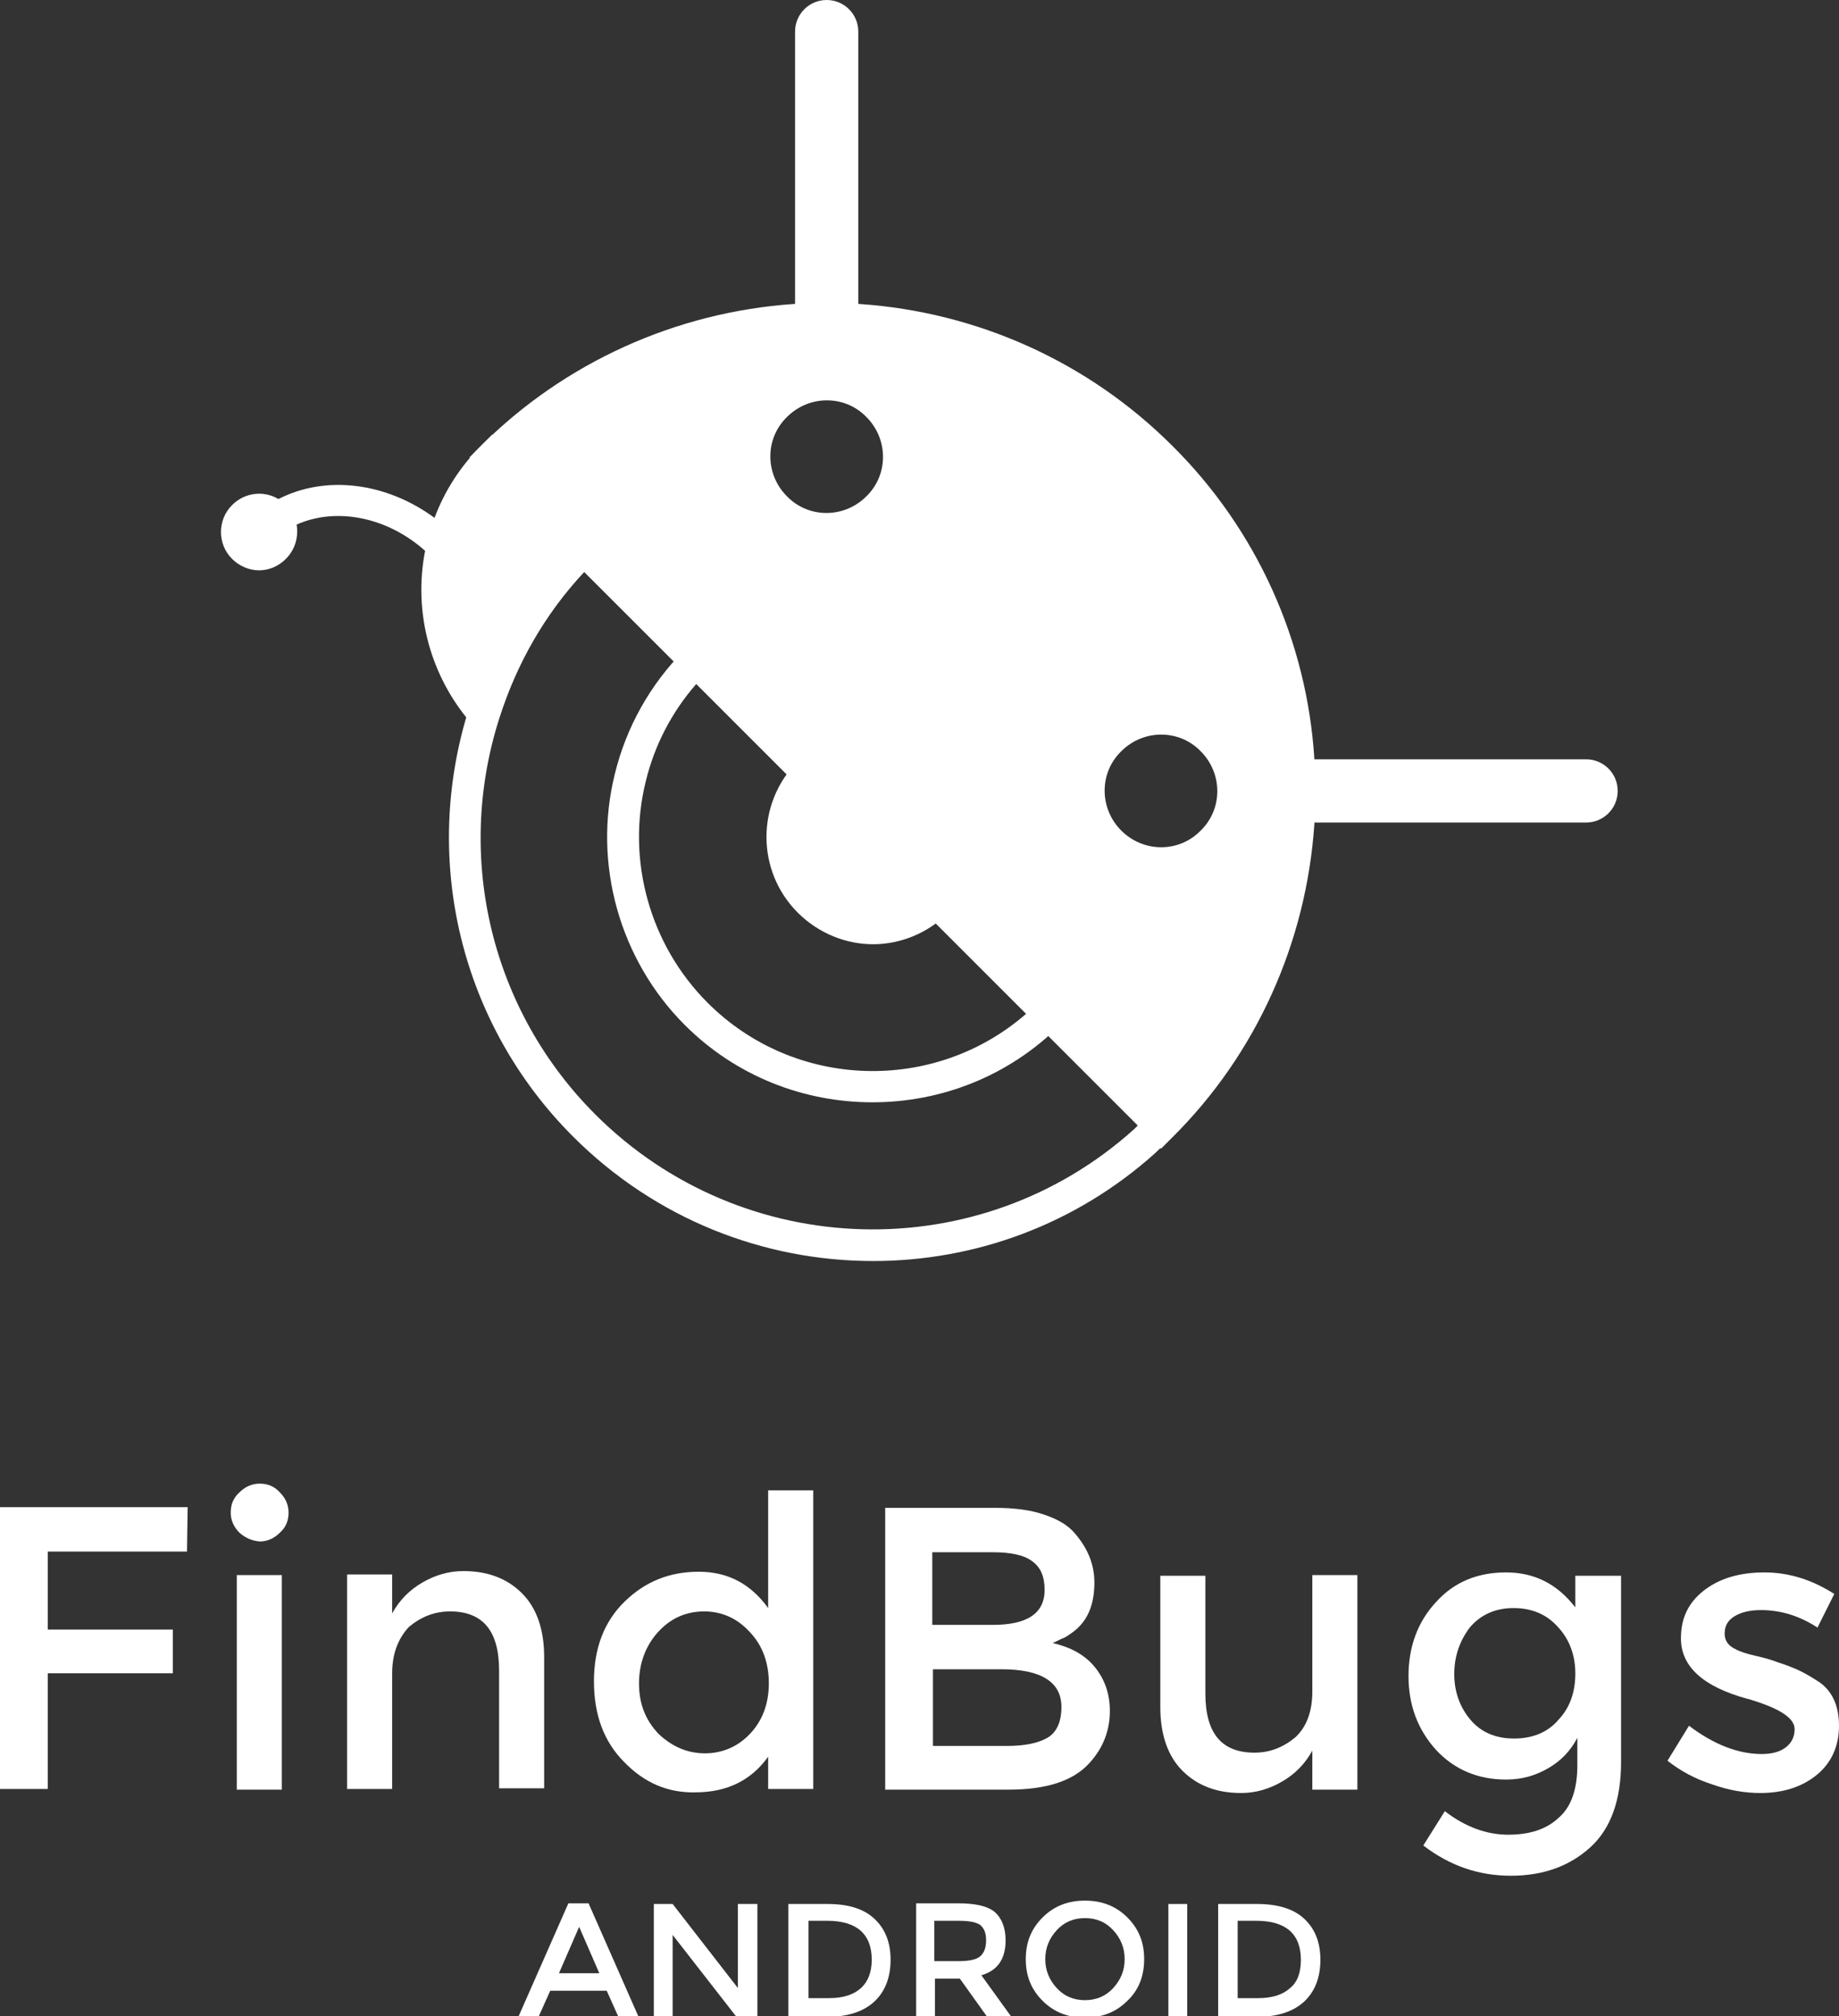 <?xml version="1.0" encoding="utf-8"?>
<!-- Generator: Adobe Illustrator 21.0.0, SVG Export Plug-In . SVG Version: 6.00 Build 0)  -->
<svg version="1.1" id="Layer_1" xmlns="http://www.w3.org/2000/svg" xmlns:xlink="http://www.w3.org/1999/xlink" x="0px" y="0px"
	 viewBox="0 0 273.4 299.8" style="enable-background:new 0 0 273.4 299.8;" xml:space="preserve">
<rect x="0" y="0" width="273.4" height="299.8" fill="#333333" stroke="none"/>
<style type="text/css">
	.st0{fill:#FFFFFF;}
</style>
<path class="st0" d="M73.2,64.6l-1.7,1.7c-3.1,3.1-5.4,6.7-6.9,10.7c-7.2-5.3-16.2-6.4-23.2-2.8c-2.2-1.3-5-1-6.9,0.9
	c-2.2,2.2-2.2,5.8,0,8c1.1,1.1,2.6,1.7,4,1.7c1.5,0,2.9-0.6,4-1.7c1.4-1.4,1.9-3.3,1.6-5.1c5.8-2.6,13.4-1.2,19.1,3.9
	c-1.8,9.2,0.8,18.7,6.9,25.7l2.8,3.1l1.3-4c2.8-9,7.6-16.9,14.3-23.6l1.6-1.6L73.2,64.6z"/>
<path class="st0" d="M129.8,187.5c-16.2,0-32.3-6.2-44.6-18.5c-16.7-16.7-22.6-41.1-15.5-63.6c3-9.5,8.4-18.4,15.5-25.5l1.7-1.7
	l89.1,89.1l-1.7,1.7c-0.8,0.8-1.7,1.6-2.5,2.4C159.8,182.2,144.8,187.5,129.8,187.5z M86.9,85c-5.9,6.3-10.1,13.7-12.7,21.9
	c-6.6,20.8-1.1,43.4,14.3,58.8c21.9,21.9,57.1,22.9,80.1,2.2c0.2-0.2,0.4-0.4,0.6-0.6L86.9,85z"/>
<path class="st0" d="M129.7,163.9c-10.1,0-20.2-3.8-27.9-11.5c-9.7-9.7-13.7-24-10.4-37.3c1.7-7,5.3-13.4,10.4-18.5l1.7-1.7
	l55.8,55.8l-1.7,1.7C149.9,160.1,139.8,163.9,129.7,163.9z M103.6,101.6c-3.7,4.2-6.3,9.2-7.6,14.6c-2.9,11.7,0.6,24.3,9.2,32.9
	c13,13,33.8,13.5,47.4,1.6L103.6,101.6z"/>
<path class="st0" d="M120.2,111.6l-1.6,1.6c-6.2,6.2-6.2,16.3,0,22.5c3.1,3.1,7.2,4.7,11.2,4.7s8.1-1.6,11.2-4.7l1.7-1.7
	L120.2,111.6z"/>
<path class="st0" d="M235.8,122.3L235.8,122.3c2.6,0,4.7-2.1,4.7-4.7c0-2.6-2.1-4.7-4.7-4.7l0,0v0H193c0.3,3.1,0.3,6.3,0,9.4l40.4,0
	L235.8,122.3L235.8,122.3z"/>
<path class="st0" d="M127.6,4.7c0-2.6-2.1-4.7-4.7-4.7c-2.6,0-4.7,2.1-4.7,4.7l0,2.3l0,40.4c3.1-0.2,6.3-0.2,9.4,0V4.7L127.6,4.7
	C127.6,4.7,127.6,4.7,127.6,4.7z"/>
<path class="st0" d="M195.4,112.8c-1.1-17.5-8.6-34.1-21.1-46.5c-12.5-12.5-29-19.9-46.5-21.1c-3.2-0.2-6.5-0.2-9.8,0
	c-17.5,1.2-34.1,8.7-46.5,21.1l-1.7,1.7l102.8,102.8l1.7-1.7c12.5-12.4,19.9-29,21.1-46.5C195.6,119.3,195.6,116,195.4,112.8z
	 M128.8,73.8c-3.3,3.3-8.6,3.3-11.8,0c-3.3-3.3-3.3-8.6,0-11.8c3.3-3.3,8.6-3.3,11.8,0C132.1,65.3,132.1,70.6,128.8,73.8z
	 M178.5,123.5c-3.2,3.3-8.5,3.3-11.8,0c-3.3-3.3-3.3-8.6,0-11.8c3.3-3.3,8.6-3.3,11.8,0C181.8,115,181.8,120.3,178.5,123.5z"/>
<g>
	<path class="st0" d="M7.1,230.8v11.5h18.6v6.5H7.1v17.2H0v-41.9h27.9l-0.1,6.6H7.1z"/>
	<path class="st0" d="M35.6,227.9c-0.8-0.8-1.3-1.8-1.3-3c0-1.2,0.4-2.2,1.3-3c0.8-0.8,1.8-1.3,3-1.3c1.2,0,2.2,0.4,3,1.3
		c0.8,0.8,1.3,1.8,1.3,3c0,1.2-0.4,2.2-1.3,3c-0.8,0.8-1.8,1.3-3,1.3C37.5,229.1,36.5,228.7,35.6,227.9z M41.9,266.1h-6.7v-31.9h6.7
		V266.1z"/>
	<path class="st0" d="M58.3,248.8v17.2h-6.7v-31.9h6.7v5.8c1.1-2,2.6-3.5,4.5-4.6c1.9-1.1,3.9-1.7,6.1-1.7c3.6,0,6.5,1.1,8.7,3.3
		c2.2,2.2,3.3,5.4,3.3,9.5v19.5h-6.7v-17.5c0-5.9-2.4-8.8-7.3-8.8c-2.3,0-4.3,0.8-6.1,2.3C59.2,243.6,58.3,245.9,58.3,248.8z"/>
	<path class="st0" d="M92.8,262c-3-3-4.5-7-4.5-12c0-4.9,1.5-8.9,4.6-11.9c3.1-3,6.7-4.4,11-4.4c4.3,0,7.7,1.8,10.3,5.4v-17.5h6.7
		v44.4h-6.7v-4.8c-2.5,3.5-6.1,5.3-10.8,5.3C99.3,266.6,95.8,265.1,92.8,262z M95,250.3c0,3.1,1,5.5,2.9,7.5c2,1.9,4.3,2.9,6.9,2.9
		c2.6,0,4.9-1,6.7-2.9c1.8-1.9,2.8-4.4,2.8-7.5c0-3-0.9-5.6-2.8-7.6c-1.8-2-4.1-3.1-6.8-3.1s-5,1-6.9,3.1
		C96,244.7,95,247.3,95,250.3z"/>
	<path class="st0" d="M149.9,266.1h-18.3v-41.9h16.3c2.8,0,5.3,0.3,7.3,1c2.1,0.7,3.6,1.6,4.6,2.8c1.9,2.2,2.9,4.6,2.9,7.3
		c0,3.3-1,5.7-3.1,7.3c-0.8,0.6-1.3,0.9-1.6,1c-0.3,0.1-0.8,0.4-1.5,0.7c2.6,0.6,4.7,1.7,6.2,3.5c1.5,1.8,2.3,4,2.3,6.6
		c0,2.9-1,5.5-3,7.7C159.6,264.8,155.6,266.1,149.9,266.1z M138.6,241.6h9c5.1,0,7.7-1.7,7.7-5.2c0-2-0.6-3.4-1.9-4.3
		c-1.2-0.9-3.2-1.3-5.8-1.3h-9V241.6z M138.6,259.6h11.1c2.6,0,4.6-0.4,6-1.2c1.4-0.8,2.1-2.4,2.1-4.6c0-3.7-3-5.6-8.9-5.6h-10.2
		V259.6z"/>
	<path class="st0" d="M195.1,251.5v-17.3h6.7v31.9h-6.7v-5.8c-1.1,2-2.6,3.5-4.5,4.6c-1.9,1.1-3.9,1.7-6.1,1.7
		c-3.6,0-6.5-1.1-8.7-3.3c-2.2-2.2-3.3-5.4-3.3-9.5v-19.5h6.7v17.5c0,5.9,2.4,8.8,7.3,8.8c2.3,0,4.3-0.8,6.1-2.3
		C194.3,256.7,195.1,254.4,195.1,251.5z"/>
	<path class="st0" d="M241,234.2V262c0,5.6-1.5,9.9-4.6,12.7c-3.1,2.8-7,4.2-11.8,4.2c-4.8,0-9.1-1.5-13-4.5l3.2-5.1
		c3.1,2.4,6.3,3.5,9.4,3.5c3.2,0,5.7-0.8,7.5-2.5c1.9-1.6,2.8-4.3,2.8-7.8v-4.1c-1,1.9-2.4,3.4-4.3,4.5c-1.9,1.1-3.9,1.7-6.3,1.7
		c-4.2,0-7.7-1.5-10.4-4.4c-2.7-3-4.1-6.6-4.1-11c0-4.4,1.4-8.1,4.1-11c2.7-3,6.2-4.4,10.4-4.4c4.2,0,7.6,1.7,10.3,5.2v-4.7H241z
		 M216.2,248.9c0,2.6,0.8,4.9,2.4,6.8c1.6,1.9,3.8,2.8,6.5,2.8s5-0.9,6.6-2.8c1.7-1.8,2.5-4.1,2.5-6.9c0-2.7-0.9-5.1-2.6-6.9
		c-1.7-1.9-3.9-2.8-6.6-2.8c-2.7,0-4.9,1-6.5,2.9C217,244,216.2,246.3,216.2,248.9z"/>
	<path class="st0" d="M273.4,256.6c0,3-1.1,5.5-3.3,7.3c-2.2,1.8-5,2.7-8.4,2.7c-2.3,0-4.7-0.4-7.2-1.3c-2.5-0.8-4.7-2-6.6-3.5
		l3.2-5.2c3.7,2.8,7.3,4.2,10.8,4.2c1.5,0,2.7-0.3,3.6-1c0.9-0.7,1.3-1.6,1.3-2.7c0-1.6-2.1-3-6.3-4.3c-0.3-0.1-0.6-0.2-0.7-0.2
		c-6.6-1.8-9.9-4.8-9.9-9c0-3,1.1-5.3,3.4-7.1c2.3-1.8,5.3-2.7,9-2.7c3.7,0,7.1,1.1,10.4,3.2l-2.5,5c-2.6-1.7-5.4-2.6-8.4-2.6
		c-1.6,0-2.9,0.3-3.9,0.9s-1.5,1.4-1.5,2.6c0,1,0.5,1.8,1.6,2.3c0.7,0.4,1.7,0.7,3,1c1.3,0.3,2.4,0.6,3.4,1c1,0.3,2,0.7,2.9,1.1
		c0.9,0.4,1.9,1,3,1.7C272.3,251.3,273.4,253.5,273.4,256.6z"/>
</g>
<g>
	<path class="st0" d="M81.8,296l-1.7,3.8h-3l7.4-16.8h3l7.4,16.8h-3l-1.7-3.8H81.8z M89.1,293.4l-3-6.9l-3,6.9H89.1z"/>
	<path class="st0" d="M109.8,283.1h2.8v16.8h-3.1l-9.5-12.2v12.2h-2.8v-16.8h2.8l9.7,12.5V283.1z"/>
	<path class="st0" d="M130,285.3c1.6,1.5,2.4,3.5,2.4,6.1s-0.8,4.7-2.4,6.2c-1.6,1.5-4,2.3-7.2,2.3h-5.6v-16.8h5.8
		C126.1,283.1,128.4,283.8,130,285.3z M129.6,291.4c0-3.8-2.2-5.8-6.6-5.8h-2.8v11.5h3.1c2,0,3.6-0.5,4.7-1.5
		C129,294.7,129.6,293.3,129.6,291.4z"/>
	<path class="st0" d="M149.5,288.5c0,2.8-1.2,4.5-3.6,5.2l4.4,6.1h-3.6l-4-5.6h-3.7v5.6h-2.8v-16.8h6.2c2.6,0,4.4,0.4,5.5,1.3
		C148.9,285.2,149.5,286.6,149.5,288.5z M145.7,290.9c0.6-0.5,0.9-1.3,0.9-2.4c0-1.1-0.3-1.8-0.9-2.3c-0.6-0.4-1.6-0.6-3.2-0.6h-3.6
		v6h3.5C144,291.6,145.1,291.4,145.7,290.9z"/>
	<path class="st0" d="M167.6,297.5c-1.7,1.7-3.8,2.5-6.3,2.5c-2.5,0-4.6-0.8-6.3-2.5c-1.7-1.7-2.5-3.7-2.5-6.2
		c0-2.5,0.8-4.5,2.5-6.2c1.7-1.7,3.8-2.5,6.3-2.5c2.5,0,4.6,0.8,6.3,2.5c1.7,1.7,2.5,3.7,2.5,6.2
		C170.1,293.8,169.3,295.9,167.6,297.5z M165.5,287c-1.1-1.2-2.5-1.8-4.2-1.8c-1.7,0-3.1,0.6-4.2,1.8c-1.1,1.2-1.7,2.6-1.7,4.3
		c0,1.7,0.6,3.1,1.7,4.3c1.1,1.2,2.5,1.8,4.2,1.8c1.7,0,3.1-0.6,4.2-1.8c1.1-1.2,1.7-2.6,1.7-4.3C167.2,289.6,166.6,288.2,165.5,287
		z"/>
	<path class="st0" d="M173.7,283.1h2.8v16.8h-2.8V283.1z"/>
	<path class="st0" d="M193.9,285.3c1.6,1.5,2.4,3.5,2.4,6.1s-0.8,4.7-2.4,6.2c-1.6,1.5-4,2.3-7.2,2.3h-5.6v-16.8h5.8
		C189.9,283.1,192.3,283.8,193.9,285.3z M193.4,291.4c0-3.8-2.2-5.8-6.6-5.8H184v11.5h3.1c2,0,3.6-0.5,4.7-1.5
		C192.9,294.7,193.4,293.3,193.4,291.4z"/>
</g>
</svg>

